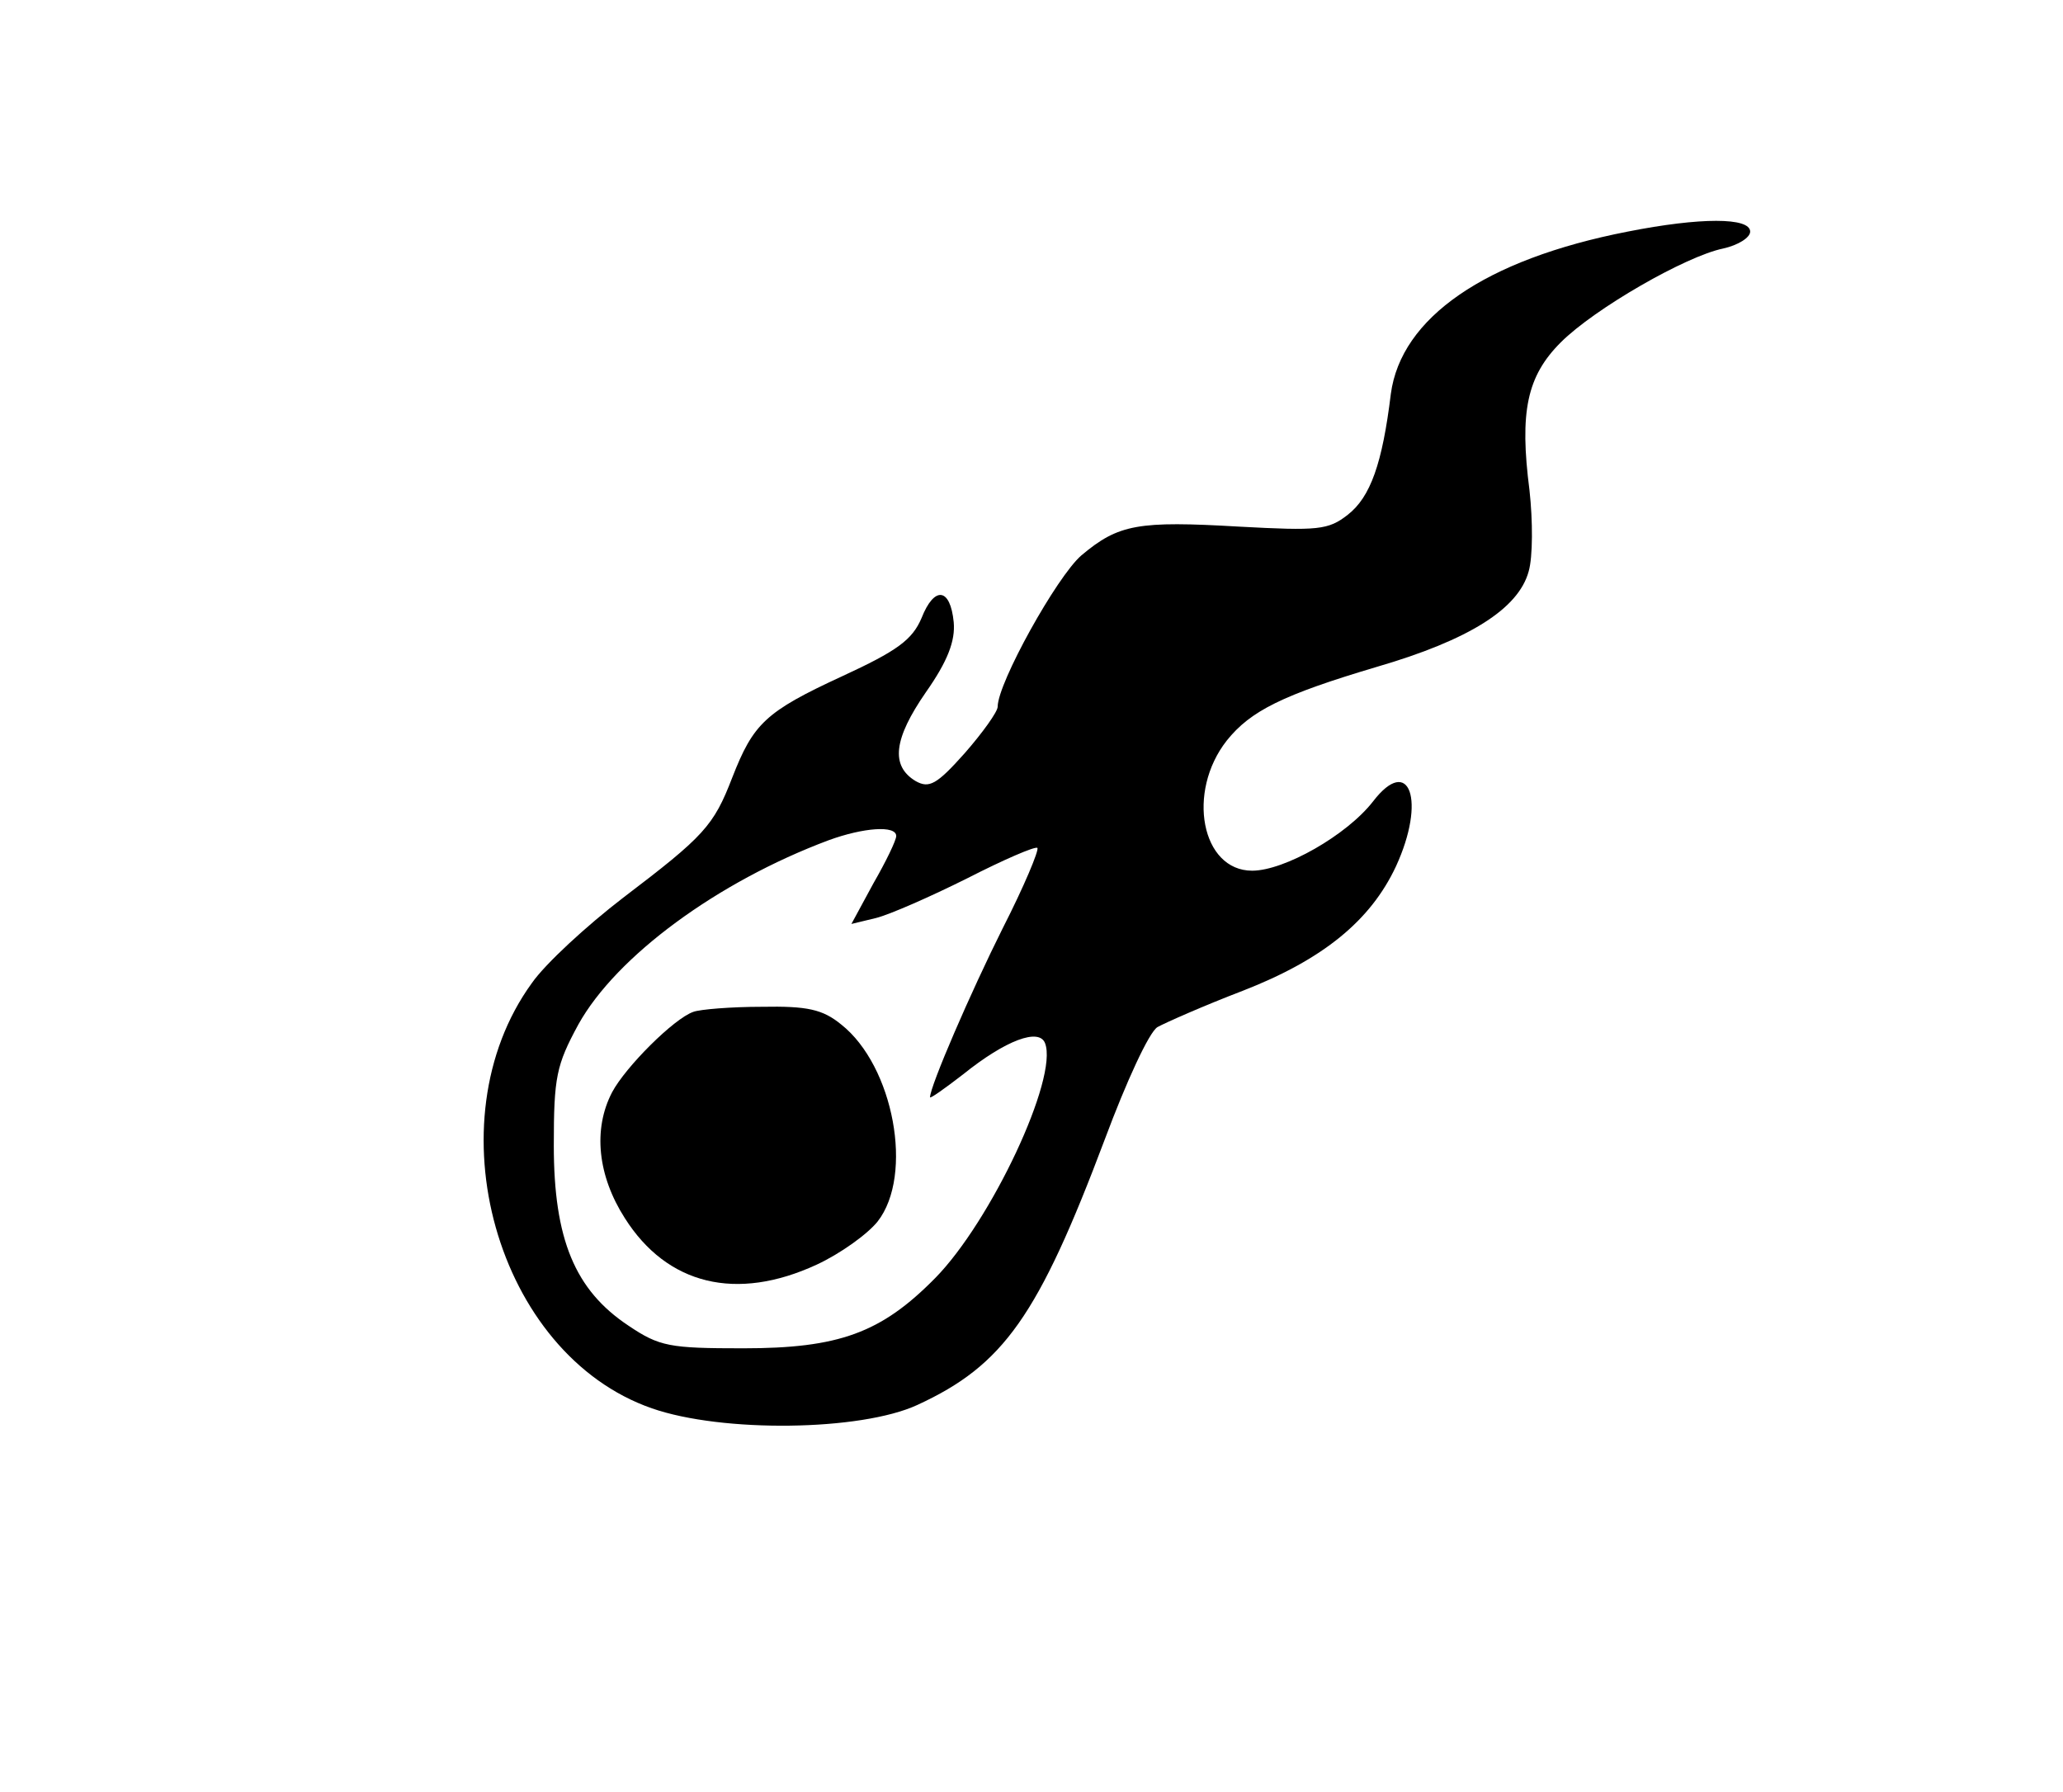 <?xml version="1.0" standalone="no"?>
<!DOCTYPE svg PUBLIC "-//W3C//DTD SVG 20010904//EN"
 "http://www.w3.org/TR/2001/REC-SVG-20010904/DTD/svg10.dtd">
<svg version="1.0" xmlns="http://www.w3.org/2000/svg"
 width="244pt" height="212pt" viewBox="0 0 244 212"
 preserveAspectRatio="xMidYMid meet">
<g transform="translate(0,212) scale(0.1,-0.1)"
fill="#000000" stroke="none">
<path d="M1925 1846 c-169 -33 -268 -102 -280 -192 -10 -82 -24 -122 -51 -143
-23 -18 -35 -19 -128 -14 -120 7 -143 3 -187 -34 -29 -25 -99 -151 -99 -179 0
-6 -18 -31 -39 -55 -33 -37 -42 -42 -58 -33 -30 18 -26 50 12 105 26 37 35 61
33 83 -4 41 -23 43 -38 5 -11 -26 -29 -39 -94 -69 -91 -42 -105 -56 -130 -120
-22 -57 -33 -69 -129 -142 -43 -33 -92 -78 -108 -101 -119 -164 -42 -439 142
-503 83 -29 247 -27 314 4 102 47 143 105 222 315 25 67 52 126 62 132 9 5 54
25 101 43 95 37 151 83 181 147 36 78 16 133 -27 77 -31 -40 -105 -82 -143
-82 -60 0 -78 93 -30 154 28 35 66 54 177 87 110 32 168 69 180 113 5 17 5 60
1 96 -12 93 -3 135 37 175 40 40 148 102 192 111 18 4 32 13 32 20 0 17 -59
17 -145 0z m-865 -715 c0 -5 -12 -30 -27 -56 l-26 -48 29 7 c16 4 64 25 108
47 43 22 80 38 83 36 2 -3 -16 -46 -41 -95 -38 -76 -86 -187 -86 -200 0 -2 17
10 39 27 51 41 90 55 97 37 16 -41 -64 -211 -130 -278 -64 -65 -114 -83 -227
-83 -87 0 -99 2 -136 27 -63 42 -88 102 -88 213 0 81 3 95 29 143 45 81 165
169 296 218 41 15 80 18 80 5z"/>
<path d="M820 923 c-23 -8 -80 -65 -96 -95 -23 -44 -17 -99 15 -149 50 -79
132 -99 227 -55 28 13 60 36 72 51 43 55 19 184 -43 233 -22 18 -40 22 -94 21
-36 0 -73 -3 -81 -6z"/>
</g>
</svg>
